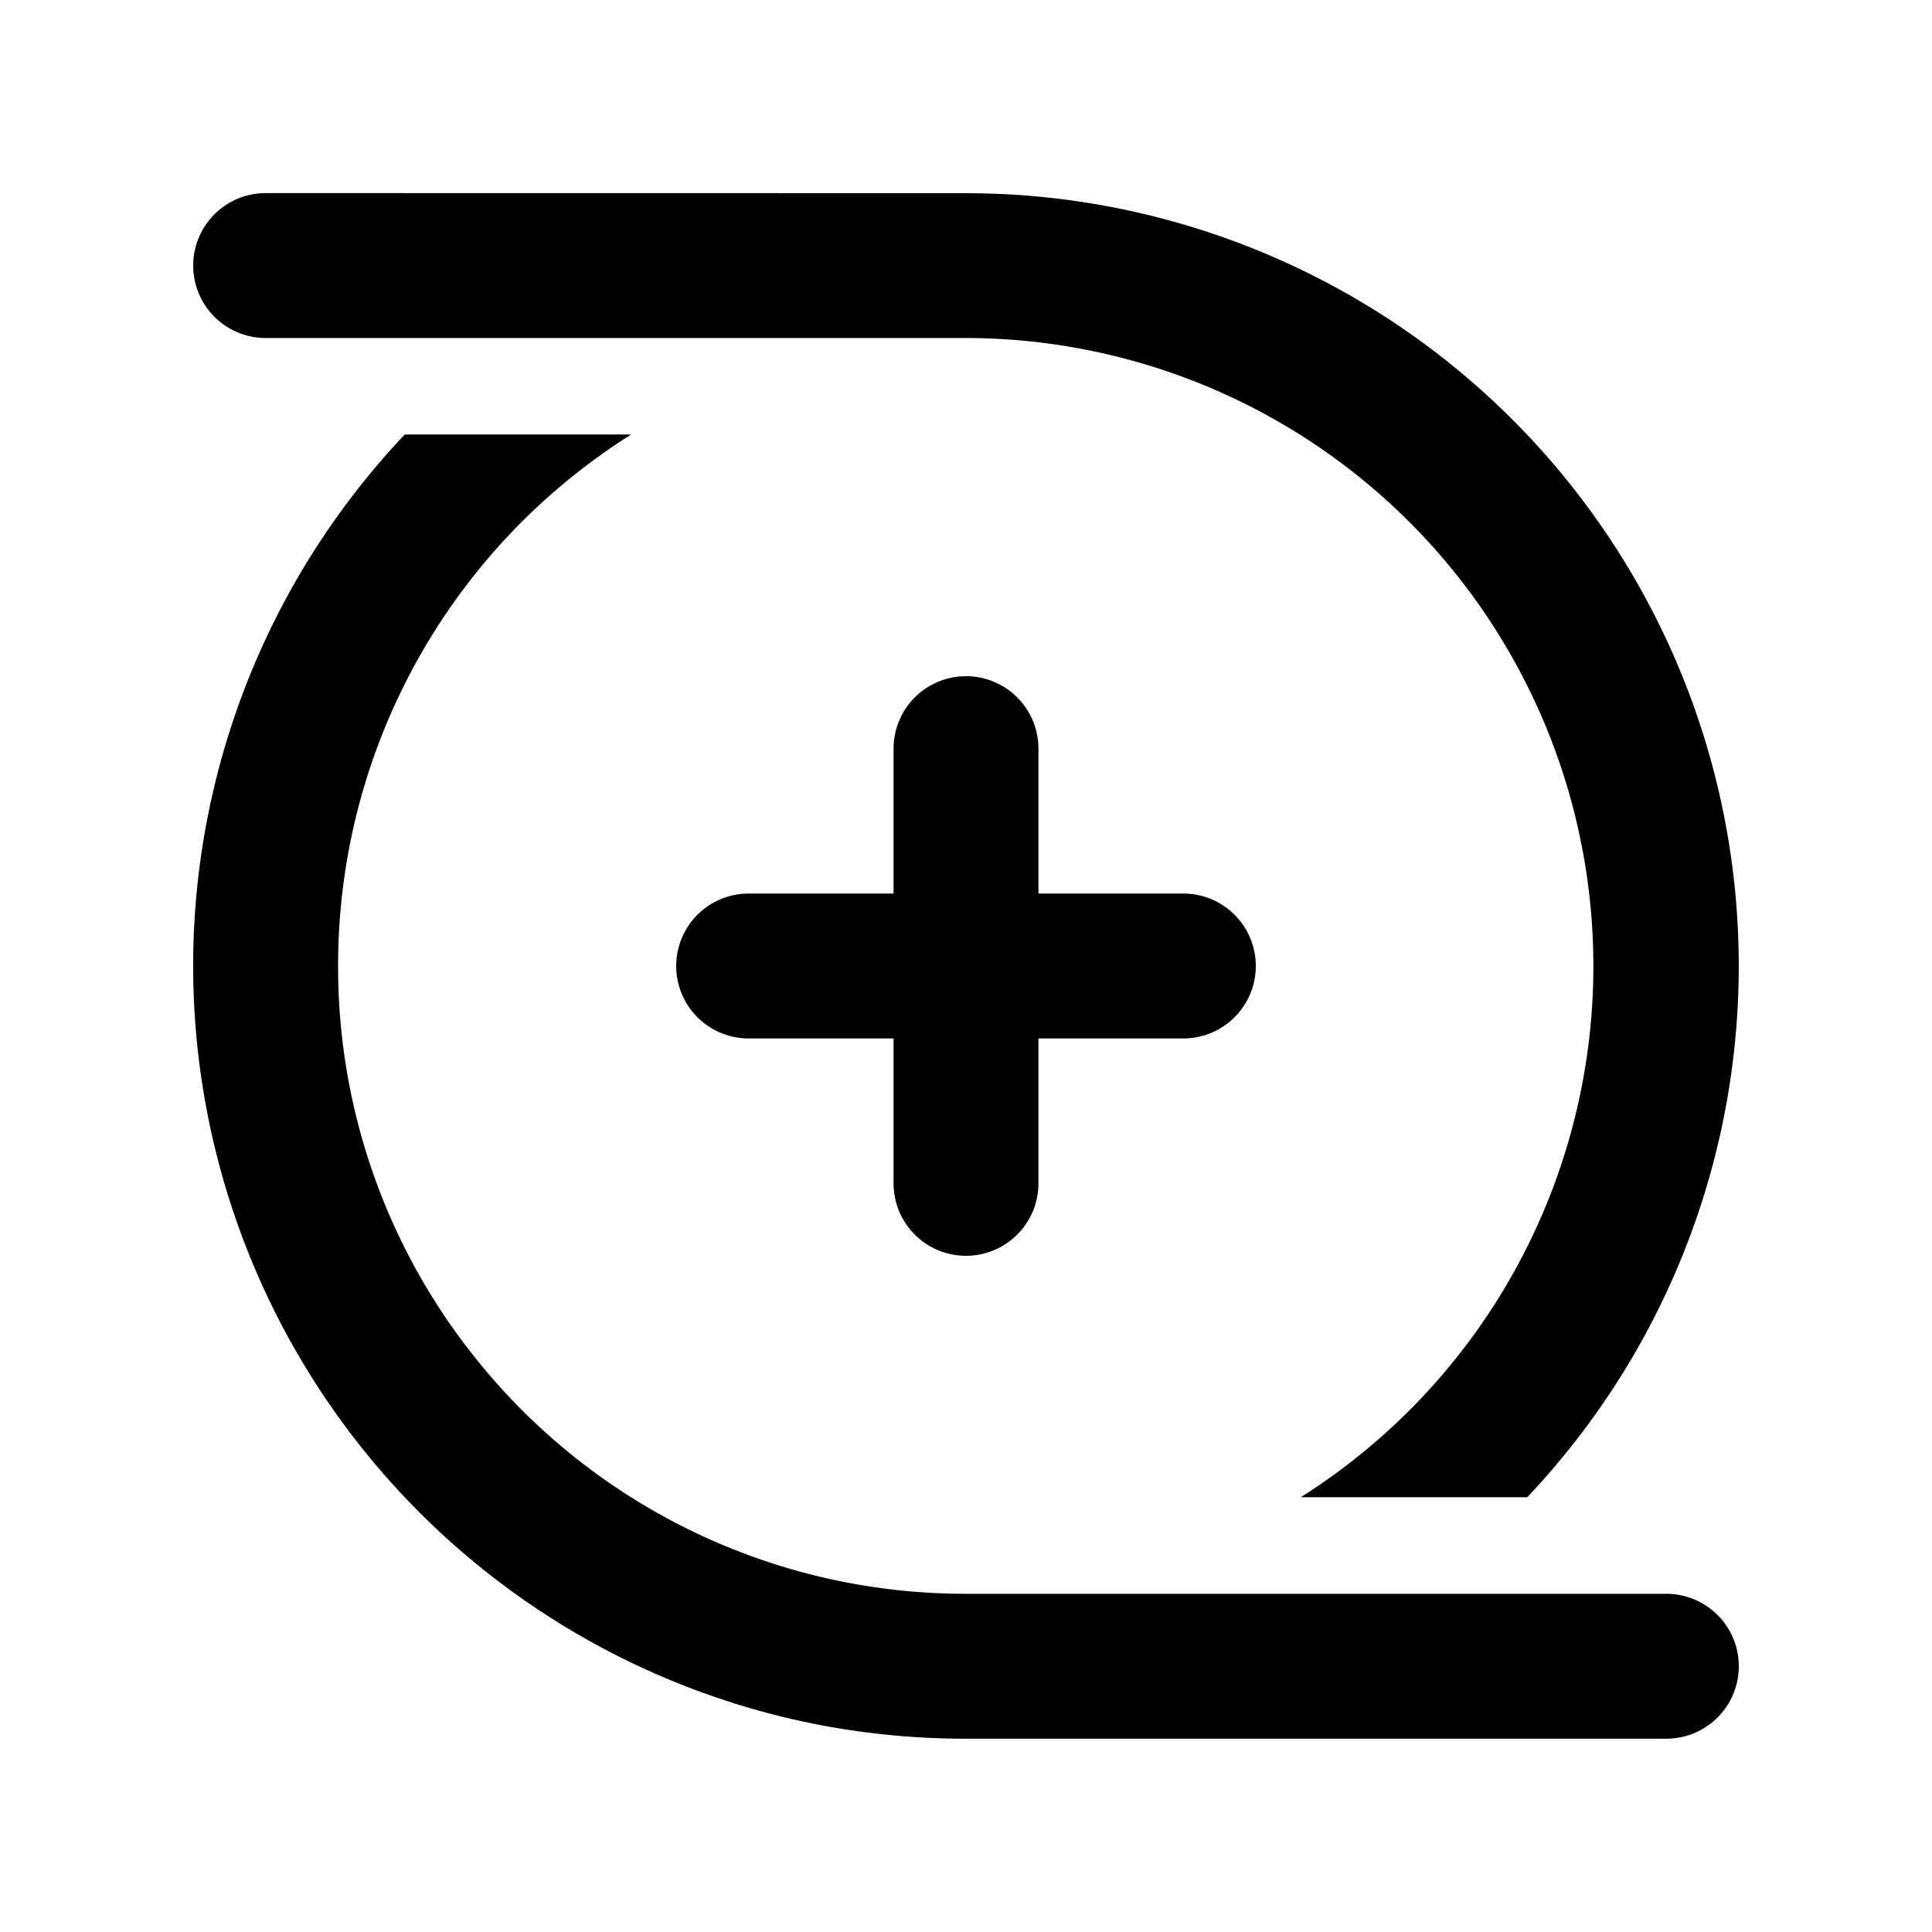 <svg xmlns="http://www.w3.org/2000/svg" width="1em" height="1em" viewBox="0 0 20 20"><path fill="currentColor" d="M2.75 1.999a.75.75 0 0 0 0 1.5H10a6.503 6.503 0 0 1 3.466 12h2.344A8 8 0 0 0 10 2zm5.598 15.83A8.003 8.003 0 0 1 4.19 4.498h2.344A6.495 6.495 0 0 0 3.5 10a6.471 6.471 0 0 0 1.391 4.02A6.49 6.49 0 0 0 10 16.499h7.25a.75.75 0 0 1 0 1.5H10a8.04 8.04 0 0 1-1.652-.17M10 7a.75.75 0 0 1 .75.75v1.5h1.5a.75.75 0 0 1 0 1.5h-1.5v1.5a.75.75 0 0 1-1.5 0v-1.5h-1.5a.75.75 0 0 1 0-1.5h1.5v-1.5A.75.75 0 0 1 10 7"/></svg>